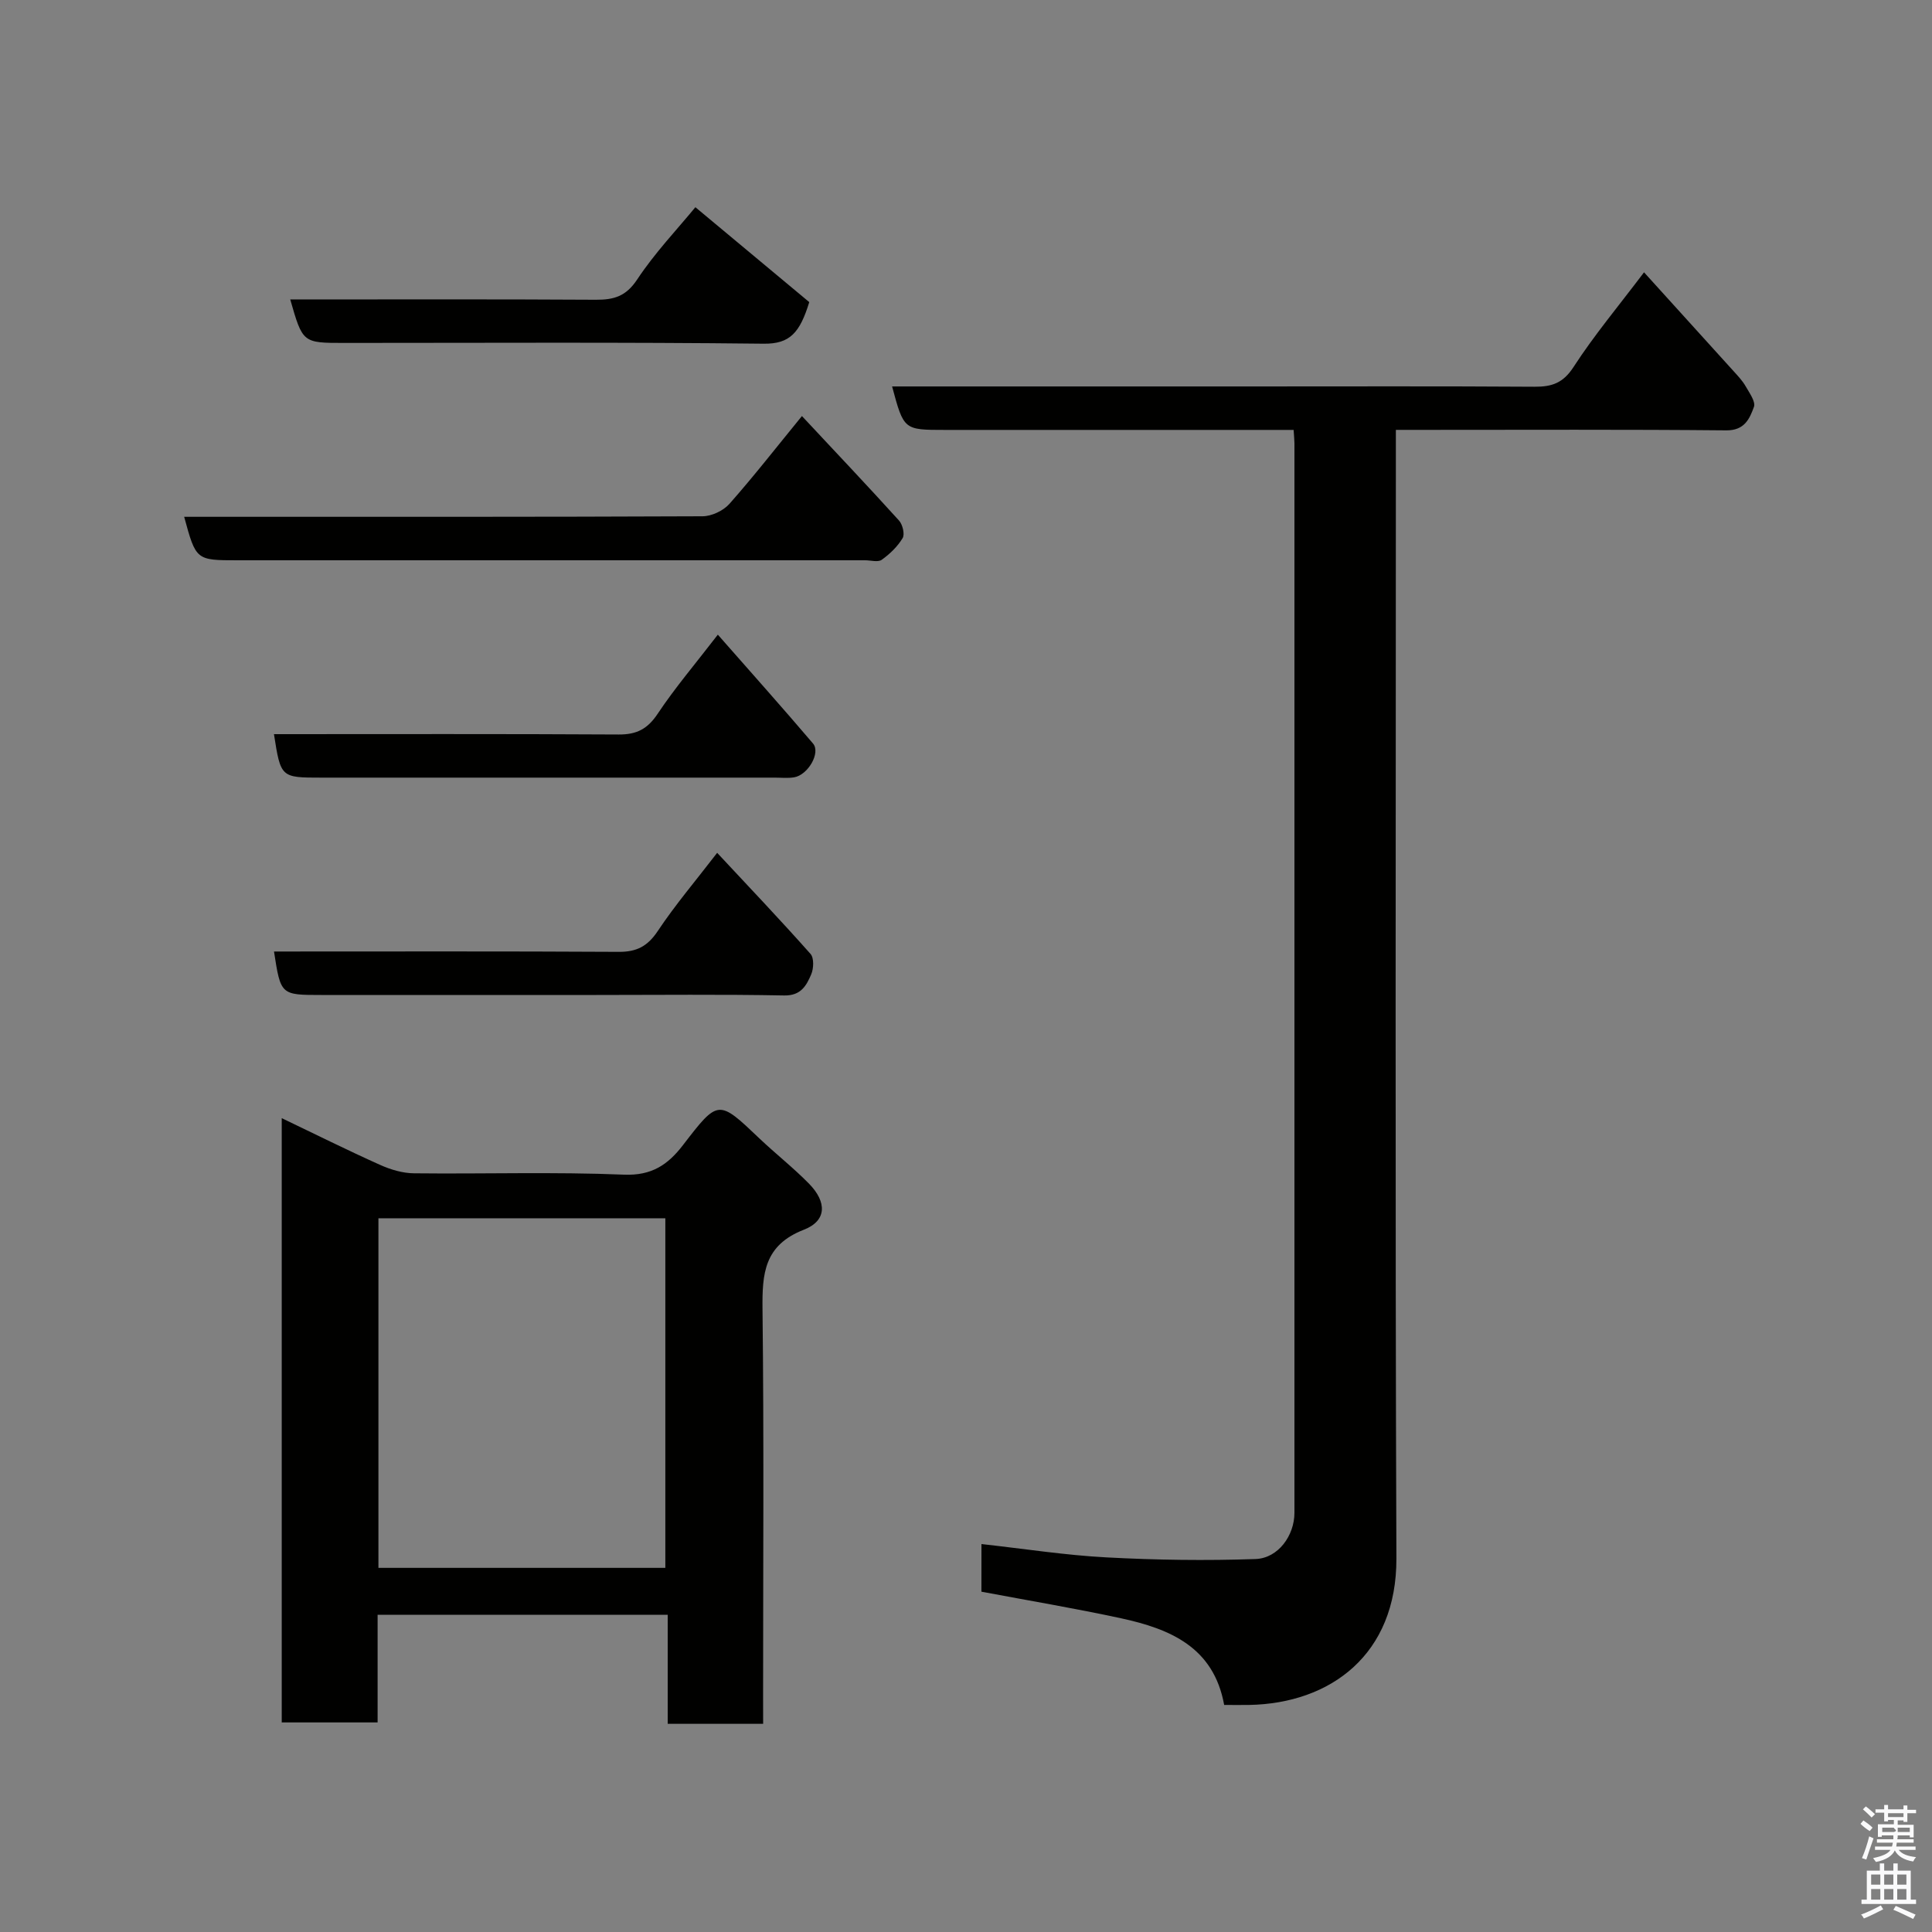<svg enable-background="new 0 0 400 400" viewBox="0 0 400 400" xmlns="http://www.w3.org/2000/svg"><rect x="0" y="0" width="400" height="400" fill="#808080" stroke="none"/><path d="m385.2 377.6.6-.7c.6.4 1.3.9 1.9 1.5l-.6.7c-.8-.5-1.4-1-1.9-1.5zm.3 7.1c.6-1.4 1.1-2.9 1.5-4.5.3.1.6.3.9.4-.5 1.4-1 2.9-1.5 4.4zm.2-10.1.6-.6c.7.5 1.3 1.1 1.9 1.6l-.7.7c-.6-.6-1.2-1.2-1.8-1.7zm8.4-.8h.8v.9h1.8v.7h-1.8v1.8h-.8v-.3h-1.2v.9h3.3v2.6h-.8v-.4h-2.5c0 .3 0 .6-.1.8h3.4v.7h-3.5c0 .3-.1.6-.1.8h4v.7h-3.5c.7.9 1.9 1.3 3.6 1.5-.2.2-.4.5-.6.9-1.9-.3-3.2-1.1-3.8-2.3-.5 1.1-1.8 2-3.9 2.4-.2-.3-.4-.5-.6-.8 1.9-.4 3.1-.9 3.6-1.7h-3.2v-.7h3.5c.1-.2.1-.5.2-.8h-3.3v-.7h3.4c0-.2 0-.5 0-.8h-2.4v.3h-.8v-2.6h3.3v-.9h-1.2v.3h-.8v-1.8h-1.8v-.7h1.8v-.9h.8v.9h3.2zm-4.4 5.5h2.4c1-.3 0-.6 0-.9h-2.4zm1.2-3.1h3.2v-.8h-3.2zm4.4 2.2h-2.4v.9h2.5v-.9z" fill="#fafafb"/><path d="m389.2 385.8h.9v1.5h1.9v-1.5h.9v1.5h2.7v6h1.1v.9h-11.3v-.9h1.1v-6h2.7zm.2 8.7.5.8c-1.2.6-2.5 1.3-4 1.9-.2-.3-.3-.6-.6-.8 1.6-.6 3-1.3 4.1-1.9zm-2-4.3h1.9v-2.1h-1.9zm0 3.1h1.9v-2.2h-1.9zm2.7-3.1h1.9v-2.1h-1.9zm0 3.1h1.9v-2.2h-1.9zm2.4 1.3c1.4.6 2.7 1.2 4.1 1.8l-.5.9c-1.5-.7-2.8-1.4-4.1-1.9zm2.2-6.5h-1.9v2.1h1.9zm-1.9 5.2h1.9v-2.2h-1.9z" fill="#fafafb"/><g fill="#010100"><path d="m203.2 319.68c8.95.99 17.38 2.31 25.86 2.76 10.28.55 20.61.7 30.89.34 4.71-.17 8.05-4.89 8.05-9.56.01-73.81.01-147.62 0-221.43 0-.66-.08-1.32-.17-2.78-1.73 0-3.48 0-5.22 0-22.33 0-44.65 0-66.98 0-8.51 0-8.51 0-10.93-9h74.51c19.49 0 38.99-.07 58.48.06 3.6.02 5.92-.74 8.09-4.08 4.24-6.55 9.29-12.58 14.6-19.61 6.26 6.9 12.44 13.71 18.6 20.53.88.97 1.8 1.95 2.44 3.07.77 1.36 2.11 3.19 1.71 4.27-.88 2.42-1.93 4.88-5.69 4.85-20.83-.2-41.66-.1-62.49-.1-1.8 0-3.6 0-5.95 0v6.23c0 75.81-.17 151.62.11 227.43.07 19.91-13.65 30.03-30.5 30.33-1.65.03-3.31 0-5.16 0-2.17-11.99-11.24-15.75-21.34-17.94-9.53-2.06-19.16-3.67-28.92-5.51.01-2.99.01-5.93.01-9.86z"/><path d="m158 356.9c-6.92 0-13.07 0-19.76 0 0-7.45 0-14.85 0-22.57-20.26 0-39.97 0-60.06 0v22.28c-6.74 0-13.13 0-19.85 0 0-41.32 0-82.72 0-125.11 7 3.35 13.63 6.66 20.39 9.69 2.17.97 4.65 1.71 6.99 1.73 14.49.16 29-.32 43.47.28 5.76.24 9.11-2.07 12.21-6.1 7.34-9.54 7.33-9.5 15.86-1.38 3.35 3.18 7.01 6.05 10.24 9.34 3.75 3.83 3.7 7.69-1.06 9.54-8.25 3.21-8.64 9.11-8.56 16.49.31 26.65.12 53.31.12 79.97.01 1.8.01 3.59.01 5.84zm-79.65-104.67v72.38h59.4c0-24.31 0-48.23 0-72.38-19.85 0-39.44 0-59.4 0z"/><path d="m166.03 86.14c7.08 7.57 13.67 14.53 20.1 21.63.75.83 1.23 2.83.75 3.64-1.05 1.75-2.65 3.29-4.33 4.49-.77.55-2.26.1-3.43.1-43.3 0-86.61 0-129.91 0-8.63 0-8.63 0-11.08-9h5.4c33.98 0 67.95.04 101.93-.11 1.88-.01 4.29-1.15 5.55-2.56 4.99-5.64 9.63-11.59 15.02-18.19z"/><path d="m56.73 197c23.81 0 47.6-.07 71.38.07 3.71.02 5.96-1.15 8.06-4.29 3.61-5.43 7.87-10.43 12.31-16.21 6.68 7.16 13.13 13.94 19.34 20.94.74.84.65 3.03.12 4.25-.99 2.29-2.1 4.4-5.57 4.34-12.97-.25-25.95-.1-38.93-.1-18.97 0-37.93 0-56.9 0-8.42 0-8.42 0-9.81-9z"/><path d="m56.72 152c23.82 0 47.61-.07 71.4.07 3.72.02 5.96-1.16 8.05-4.3 3.62-5.43 7.88-10.43 12.45-16.37 6.81 7.75 13.35 15.07 19.71 22.54 1.63 1.92-1.06 6.54-3.94 7-1.3.21-2.66.06-3.99.06-31.28 0-62.57 0-93.85 0-8.42 0-8.42 0-9.83-9z"/><path d="m60.09 62c21.37 0 42.33-.07 63.28.06 3.74.02 6.24-.71 8.54-4.18 3.68-5.56 8.36-10.47 12.06-14.98 7.97 6.65 16.05 13.38 23.58 19.65-1.95 6.32-3.98 8.67-9.43 8.61-28.96-.33-57.91-.16-86.86-.16-8.59 0-8.59 0-11.17-9z"/></g></svg>